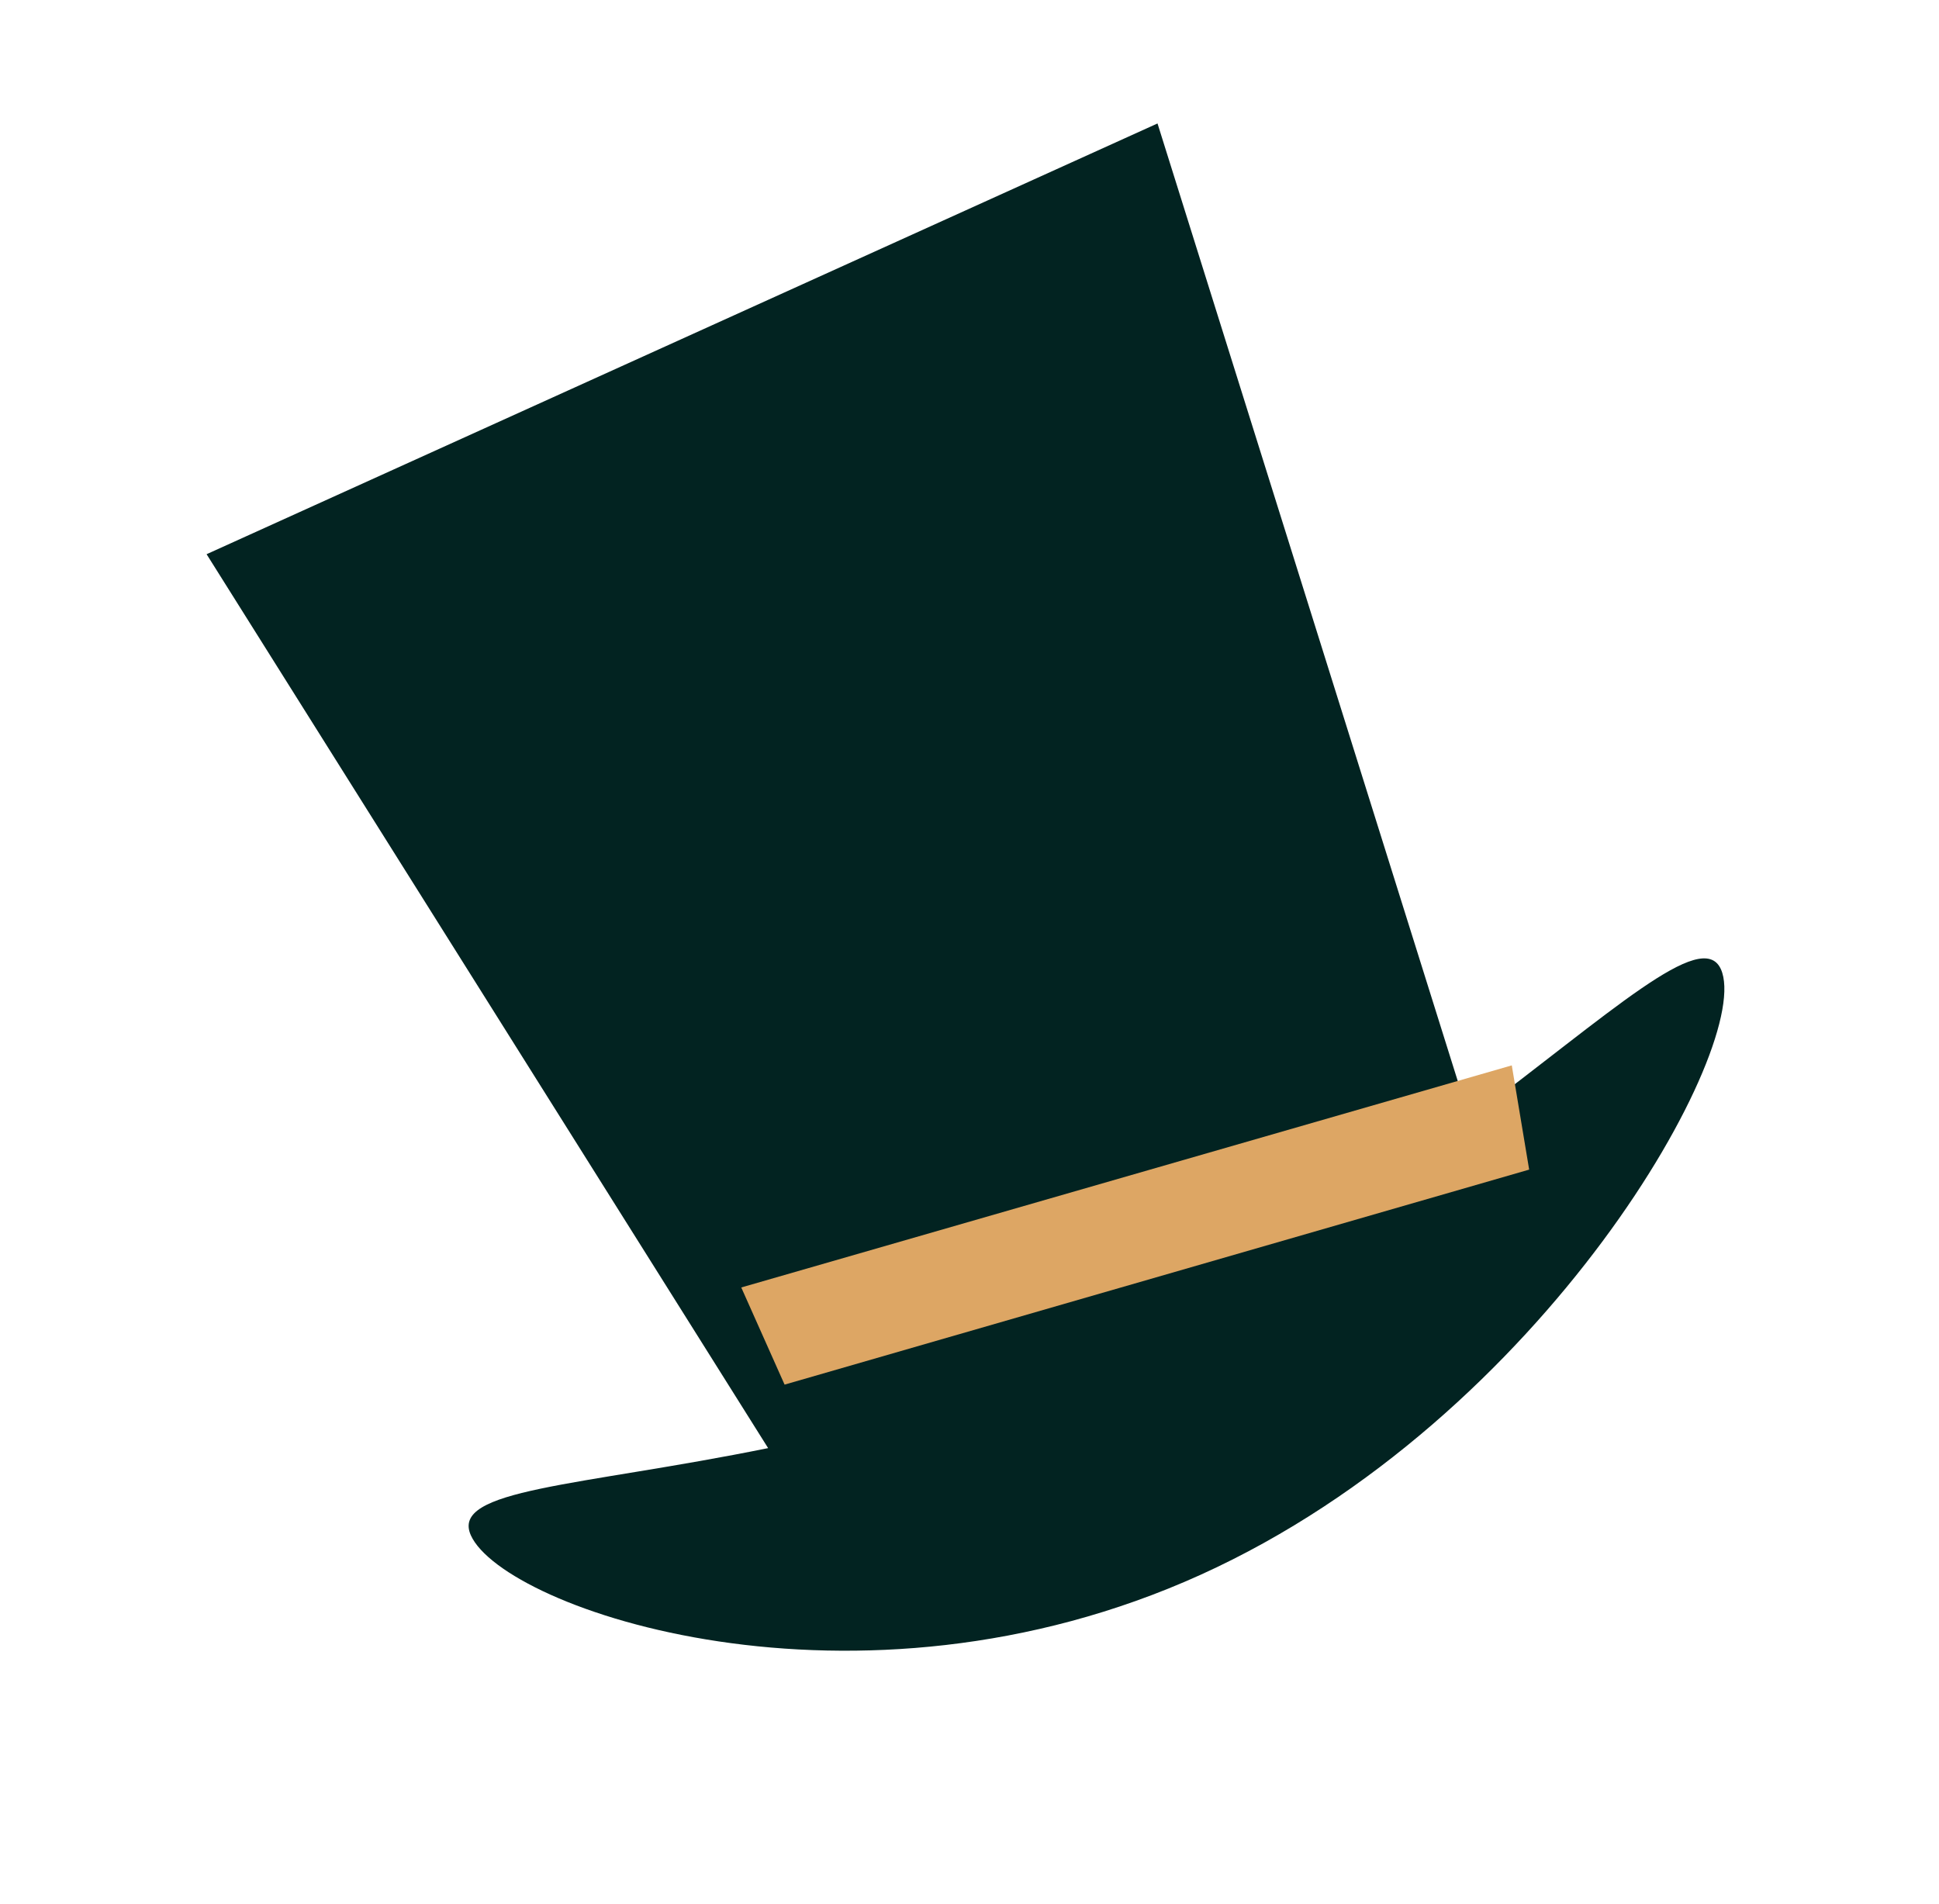 <svg width="55" height="54" viewBox="0 0 55 54" fill="none" xmlns="http://www.w3.org/2000/svg">
<path d="M41.683 31.729L32.833 3.502L5.86 15.721L21.788 41.078C16.416 42.168 12.758 42.231 13.357 43.554C14.304 45.644 24.254 49.111 34.056 44.671C43.858 40.23 49.759 29.582 48.813 27.492C48.276 26.308 45.691 28.738 41.683 31.729Z" fill="#022321"/>
<path d="M43.375 33.178L22.255 39.277L21.026 36.521L42.882 30.221L43.375 33.178Z" fill="#DDA664"/>
</svg>
